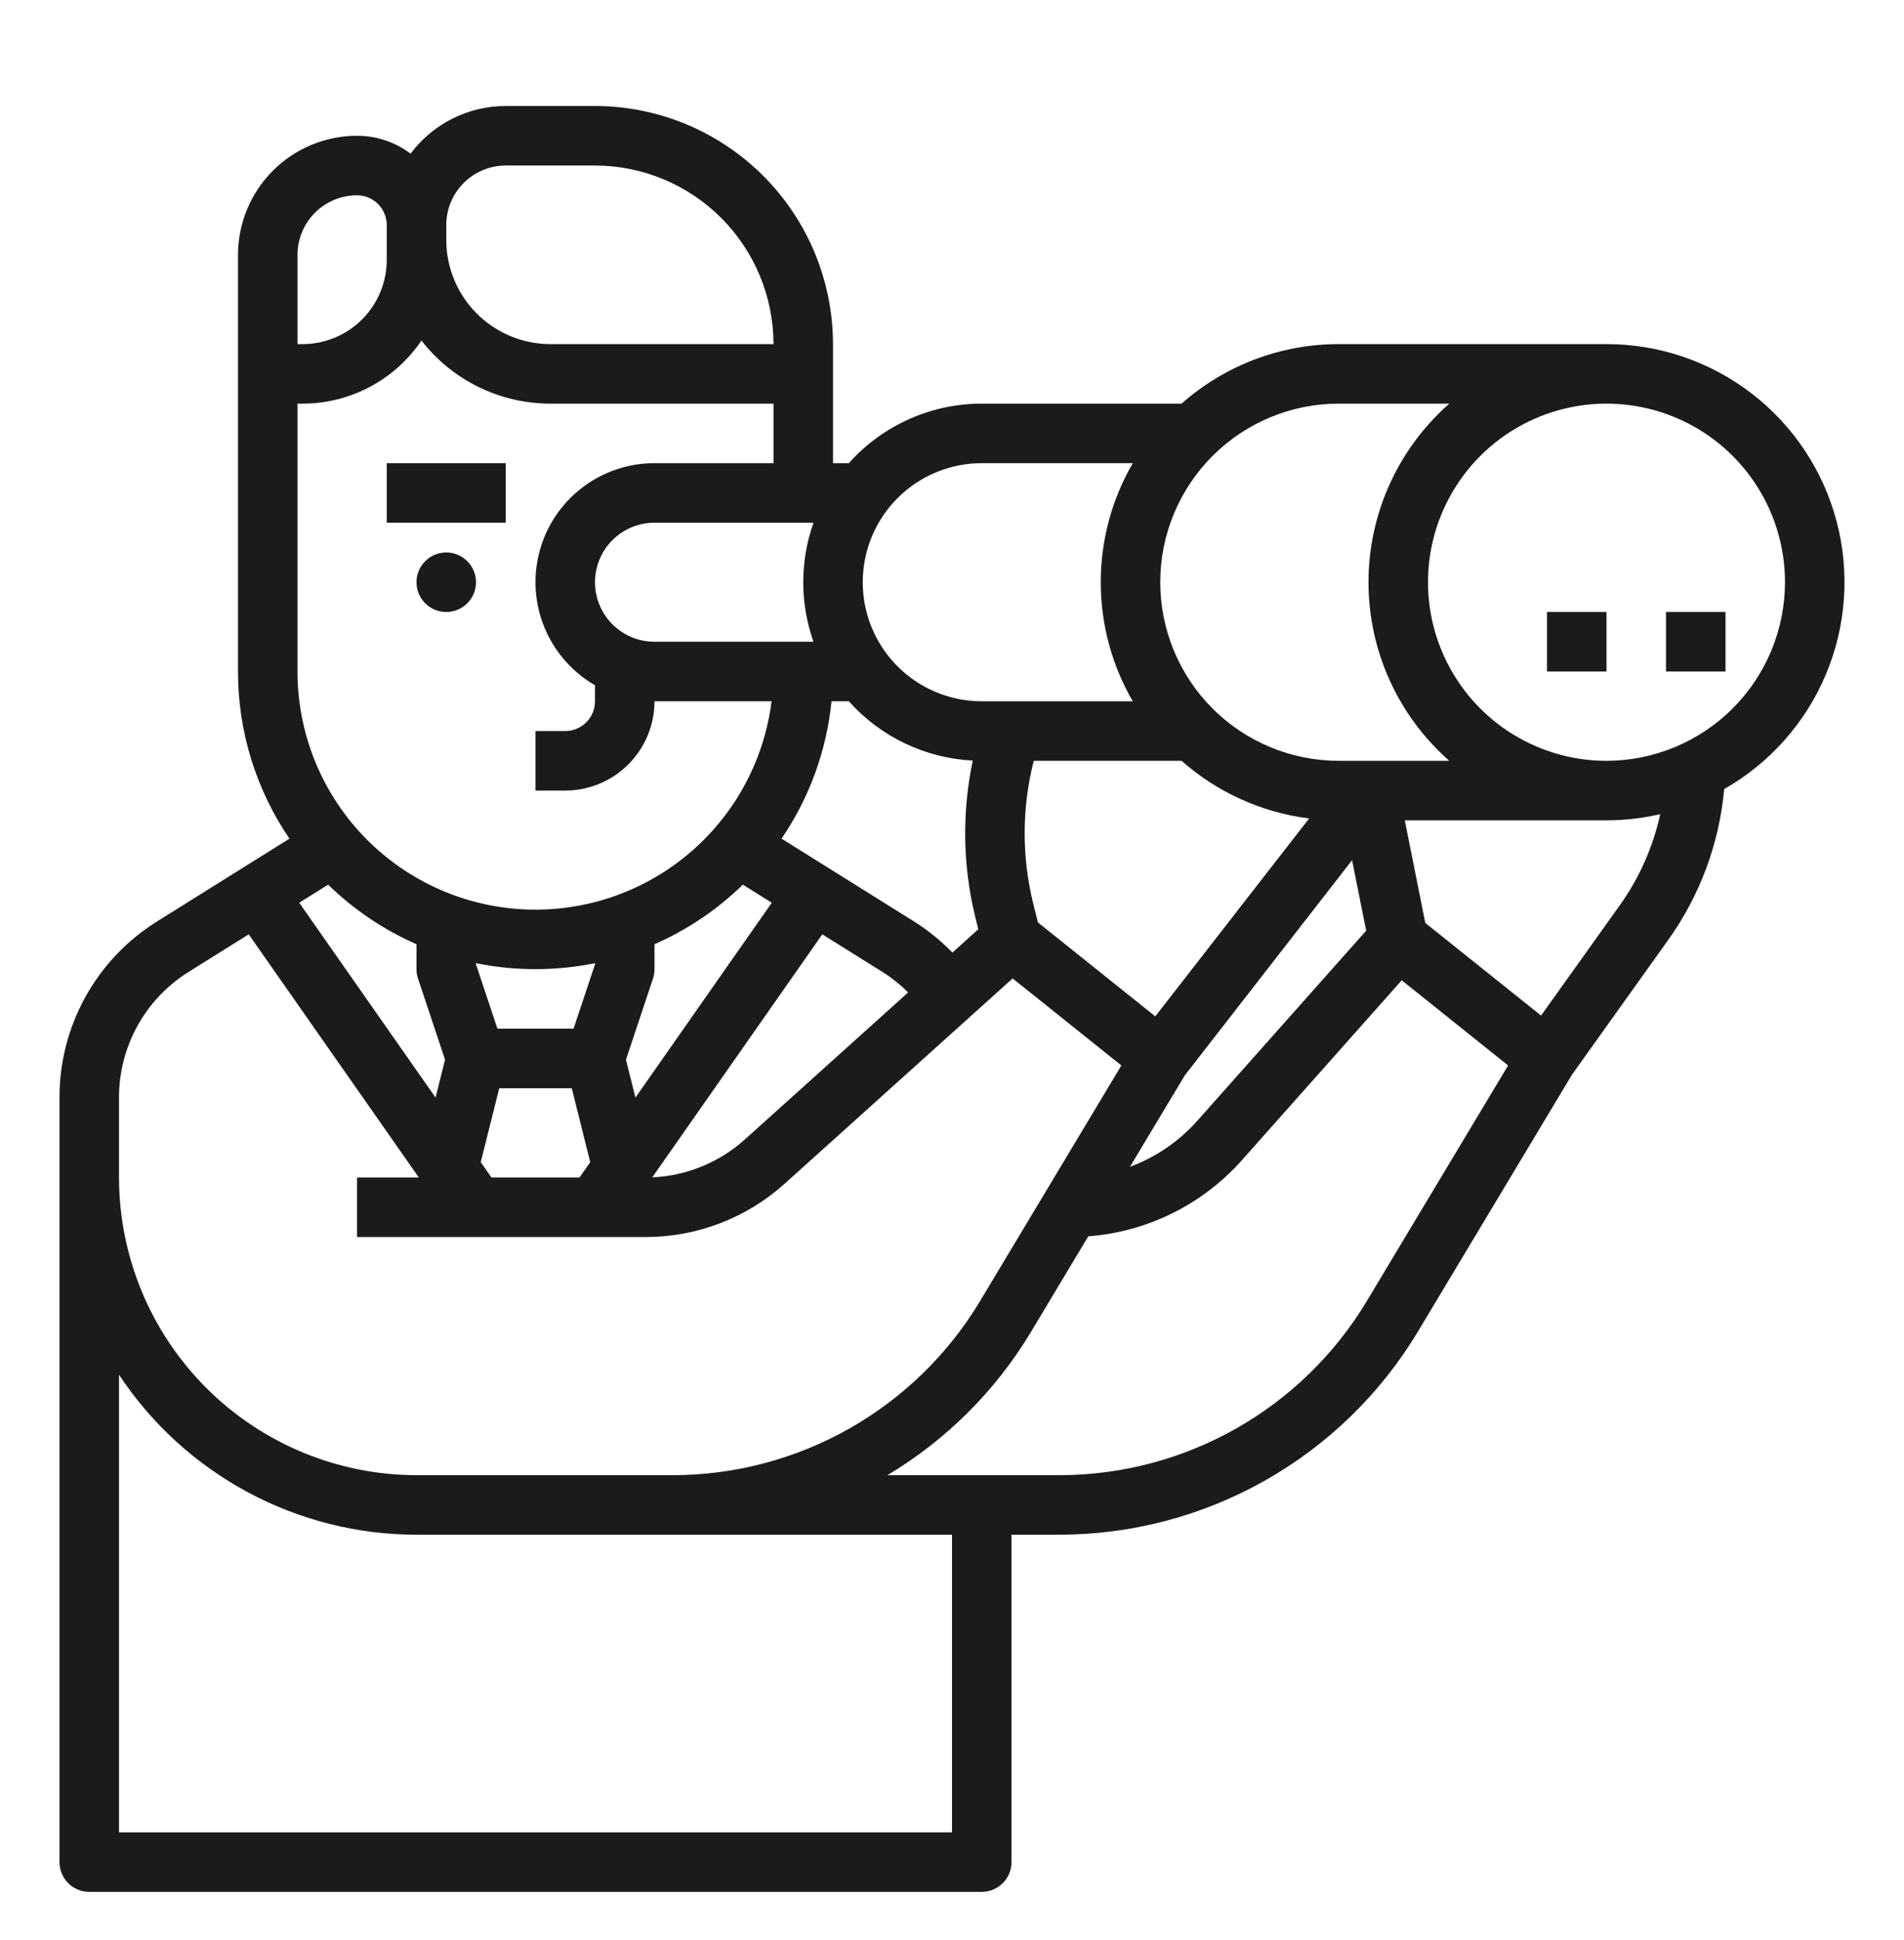 <svg width="164" height="167" viewBox="0 0 164 167" fill="none" xmlns="http://www.w3.org/2000/svg">
<g filter="url(#filter0_d)">
<path d="M43.562 35.875H33.312V41H43.562V35.875Z" fill="#1C1B1B"/>
<path d="M38.438 48.688C39.853 48.688 41 47.54 41 46.125C41 44.71 39.853 43.562 38.438 43.562C37.022 43.562 35.875 44.71 35.875 46.125C35.875 47.54 37.022 48.688 38.438 48.688Z" fill="#1C1B1B"/>
<path d="M138.375 25.625H115.312C110.325 25.622 105.509 27.445 101.775 30.75H84.562C82.401 30.75 80.264 31.206 78.291 32.089C76.318 32.972 74.554 34.262 73.115 35.875H71.75V25.625C71.744 20.19 69.582 14.979 65.739 11.136C61.896 7.293 56.685 5.131 51.25 5.125H43.562C41.971 5.125 40.401 5.496 38.978 6.209C37.555 6.921 36.318 7.956 35.364 9.23C34.035 8.228 32.415 7.686 30.75 7.688C28.032 7.691 25.427 8.772 23.506 10.693C21.584 12.615 20.503 15.22 20.5 17.938V53.812C20.494 58.945 22.039 63.96 24.932 68.2L13.555 75.311C10.969 76.916 8.836 79.156 7.361 81.819C5.885 84.481 5.115 87.477 5.125 90.521V156.312C5.125 156.992 5.395 157.644 5.876 158.124C6.356 158.605 7.008 158.875 7.687 158.875H84.562C85.242 158.875 85.894 158.605 86.374 158.124C86.855 157.644 87.125 156.992 87.125 156.312V128.125H91.326C97.518 128.107 103.601 126.496 108.989 123.445C114.377 120.394 118.888 116.008 122.089 110.708L135.395 88.53L143.68 76.933C146.42 73.108 148.089 68.62 148.511 63.933C152.443 61.697 155.525 58.223 157.276 54.053C159.028 49.882 159.35 45.249 158.193 40.876C157.036 36.503 154.465 32.636 150.88 29.877C147.295 27.119 142.898 25.623 138.375 25.625V25.625ZM115.312 30.75H124.837C122.65 32.67 120.897 35.035 119.697 37.686C118.496 40.337 117.875 43.215 117.875 46.125C117.875 49.035 118.496 51.913 119.697 54.564C120.897 57.215 122.65 59.58 124.837 61.5H115.312C111.235 61.5 107.324 59.88 104.441 56.997C101.557 54.113 99.938 50.203 99.938 46.125C99.938 42.047 101.557 38.137 104.441 35.253C107.324 32.37 111.235 30.75 115.312 30.75ZM36.301 25.319C37.617 27.009 39.301 28.378 41.225 29.319C43.15 30.26 45.264 30.75 47.406 30.75H66.625V35.875H56.375C54.119 35.874 51.926 36.618 50.136 37.991C48.345 39.364 47.058 41.289 46.474 43.469C45.89 45.648 46.042 47.959 46.905 50.043C47.769 52.127 49.296 53.868 51.25 54.996V56.375C51.249 57.054 50.979 57.706 50.499 58.186C50.018 58.666 49.367 58.937 48.688 58.938H46.125V64.062H48.688C50.726 64.06 52.68 63.249 54.121 61.808C55.562 60.367 56.373 58.413 56.375 56.375H66.459C65.808 61.549 63.209 66.28 59.193 69.605C55.176 72.93 50.043 74.599 44.839 74.272C39.634 73.946 34.75 71.648 31.181 67.847C27.611 64.046 25.624 59.027 25.625 53.812V30.75H26.064C28.084 30.749 30.073 30.254 31.858 29.307C33.642 28.36 35.168 26.991 36.301 25.319V25.319ZM56.375 51.25C55.016 51.25 53.712 50.71 52.751 49.749C51.79 48.788 51.25 47.484 51.25 46.125C51.25 44.766 51.79 43.462 52.751 42.501C53.712 41.54 55.016 41 56.375 41H70.069C68.894 44.316 68.894 47.934 70.069 51.25H56.375ZM54.733 90.493L53.917 87.228L56.244 80.248C56.331 79.987 56.375 79.713 56.375 79.438V77.291C59.199 76.052 61.777 74.314 63.986 72.162L66.476 73.718L54.733 90.493ZM42.847 84.562L41 79.022V78.922C44.382 79.609 47.868 79.609 51.25 78.922V79.022L49.403 84.562H42.847ZM35.875 77.291V79.438C35.875 79.713 35.919 79.987 36.006 80.248L38.333 87.228L37.517 90.493L25.774 73.718L28.264 72.162C30.473 74.314 33.051 76.052 35.875 77.291V77.291ZM42.334 97.375L41.409 96.054L43.001 89.688H49.249L50.841 96.054L49.916 97.375H42.334ZM70.828 76.438L75.978 79.657C76.791 80.165 77.544 80.763 78.223 81.439L64.171 94.086C61.968 96.071 59.144 97.229 56.181 97.362L70.828 76.438ZM82.035 78.009C81.034 76.978 79.912 76.073 78.695 75.311L67.318 68.2C69.719 64.68 71.199 60.615 71.622 56.375H73.115C74.468 57.89 76.108 59.121 77.94 59.998C79.772 60.874 81.76 61.378 83.788 61.48C82.838 65.983 82.925 70.644 84.042 75.108L84.265 76.001L82.035 78.009ZM89.401 75.414L89.014 73.865C87.997 69.805 88.007 65.555 89.042 61.5H101.775C104.855 64.222 108.685 65.951 112.763 66.461L99.51 83.501L89.401 75.414ZM102.057 88.574L116.46 70.055L117.674 76.126L103.129 92.49C101.548 94.266 99.556 95.627 97.328 96.455L102.057 88.574ZM84.562 35.875H97.57C95.764 38.989 94.812 42.525 94.812 46.125C94.812 49.725 95.764 53.261 97.57 56.375H84.562C81.844 56.375 79.237 55.295 77.315 53.373C75.392 51.451 74.312 48.843 74.312 46.125C74.312 43.407 75.392 40.799 77.315 38.877C79.237 36.955 81.844 35.875 84.562 35.875ZM43.562 10.25H51.25C55.326 10.255 59.234 11.876 62.117 14.758C64.999 17.641 66.62 21.549 66.625 25.625H47.406C45.028 25.622 42.749 24.677 41.067 22.995C39.386 21.314 38.44 19.034 38.438 16.656V15.375C38.439 14.016 38.98 12.714 39.94 11.753C40.901 10.792 42.204 10.252 43.562 10.25V10.25ZM30.75 12.812C31.429 12.813 32.081 13.084 32.561 13.564C33.041 14.044 33.312 14.696 33.312 15.375V18.376C33.31 20.298 32.546 22.141 31.187 23.5C29.828 24.858 27.986 25.623 26.064 25.625H25.625V17.938C25.627 16.579 26.167 15.276 27.128 14.315C28.088 13.354 29.391 12.814 30.75 12.812V12.812ZM10.25 90.521C10.243 88.347 10.793 86.207 11.847 84.305C12.901 82.404 14.424 80.803 16.272 79.657L21.422 76.438L36.078 97.375H30.75V102.5H55.6C60.032 102.503 64.307 100.862 67.6 97.895L87.223 80.234L96.588 87.727L84.382 108.071C81.638 112.614 77.771 116.374 73.153 118.989C68.535 121.603 63.321 122.985 58.014 123H35.875C29.081 122.992 22.568 120.29 17.764 115.486C12.96 110.682 10.258 104.169 10.25 97.375V90.521ZM82 153.75H10.25V114.353C13.052 118.585 16.859 122.058 21.331 124.461C25.802 126.865 30.799 128.123 35.875 128.125H82V153.75ZM117.694 108.071C114.951 112.614 111.084 116.374 106.465 118.989C101.847 121.603 96.633 122.985 91.326 123H76.434C81.496 119.98 85.735 115.757 88.777 110.708L93.739 102.437C98.827 102.051 103.567 99.705 106.96 95.894L120.737 80.396L129.9 87.727L117.694 108.071ZM139.509 73.953L132.738 83.433L122.767 75.457L121.001 66.625H138.375C139.933 66.624 141.486 66.445 143.003 66.092C142.385 68.922 141.196 71.597 139.509 73.953V73.953ZM138.375 61.5C135.334 61.5 132.361 60.598 129.833 58.909C127.305 57.219 125.334 54.818 124.17 52.009C123.007 49.199 122.702 46.108 123.295 43.126C123.889 40.143 125.353 37.404 127.503 35.253C129.653 33.103 132.393 31.639 135.375 31.045C138.358 30.452 141.449 30.757 144.259 31.92C147.068 33.084 149.469 35.055 151.159 37.583C152.848 40.111 153.75 43.084 153.75 46.125C153.745 50.201 152.124 54.109 149.242 56.992C146.359 59.874 142.451 61.495 138.375 61.5V61.5Z" fill="#1C1B1B"/>
<path d="M138.375 48.688H133.25V53.812H138.375V48.688Z" fill="#1C1B1B"/>
<path d="M148.625 48.688H143.5V53.812H148.625V48.688Z" fill="#1C1B1B"/>
</g>
<defs>
<filter id="filter0_d" x="-4" y="0" width="172" height="172" filterUnits="userSpaceOnUse" color-interpolation-filters="sRGB">
<feFlood flood-opacity="0" result="BackgroundImageFix"/>
<feColorMatrix in="SourceAlpha" type="matrix" values="0 0 0 0 0 0 0 0 0 0 0 0 0 0 0 0 0 0 127 0"/>
<feOffset dy="4"/>
<feGaussianBlur stdDeviation="2"/>
<feColorMatrix type="matrix" values="0 0 0 0 0 0 0 0 0 0 0 0 0 0 0 0 0 0 0.25 0"/>
<feBlend mode="normal" in2="BackgroundImageFix" result="effect1_dropShadow"/>
<feBlend mode="normal" in="SourceGraphic" in2="effect1_dropShadow" result="shape"/>
</filter>
</defs>
</svg>
